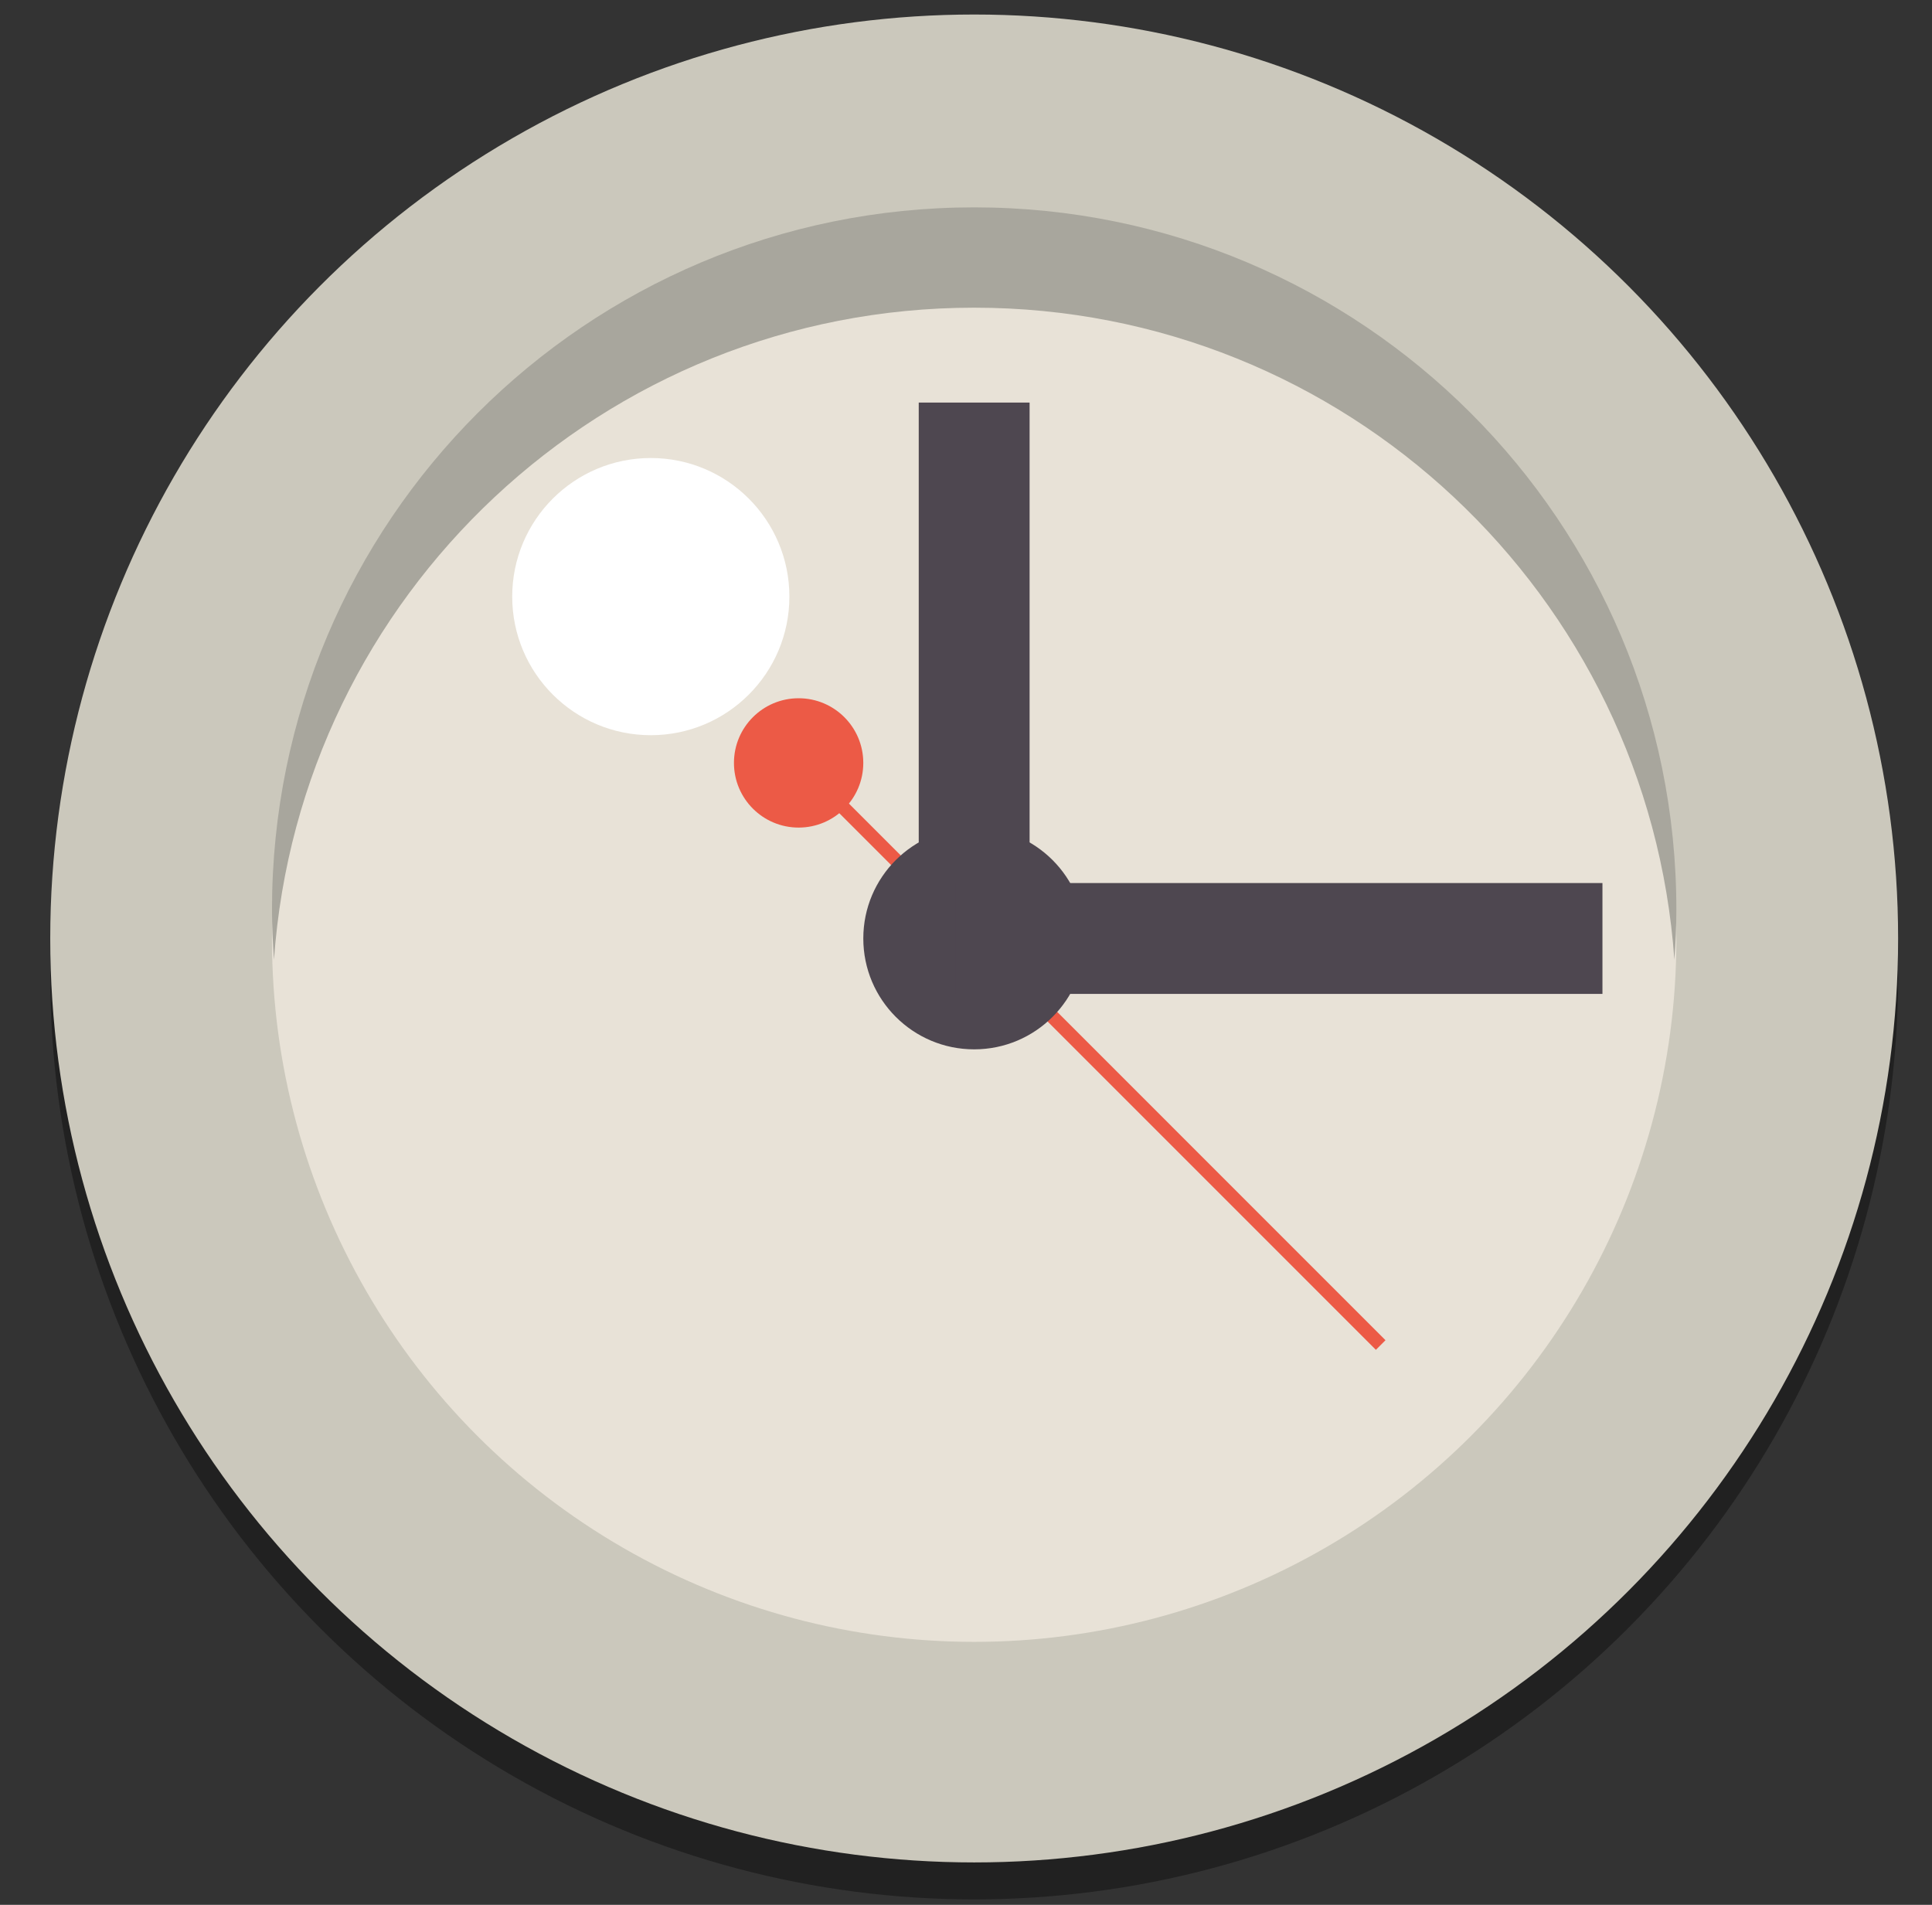 <?xml version="1.0" encoding="utf-8"?>
<!-- Generator: Adobe Illustrator 15.0.0, SVG Export Plug-In  -->
<!DOCTYPE svg PUBLIC "-//W3C//DTD SVG 1.1//EN" "http://www.w3.org/Graphics/SVG/1.1/DTD/svg11.dtd">
<svg version="1.1"
	 xmlns="http://www.w3.org/2000/svg" xmlns:xlink="http://www.w3.org/1999/xlink" xmlns:a="http://ns.adobe.com/AdobeSVGViewerExtensions/3.0/"
	 x="0px" y="0px" width="142px" height="140px" viewBox="-0.5 0 142 140"
	 overflow="visible" enable-background="new -0.5 0 142 140" xml:space="preserve">
<rect x="-0.5" y="0" width="142" height="140" fill="#333333" stroke="none"/>
<defs>
</defs>
<rect id="_x3C_Slice_x3E__5_" fill="none" width="141" height="140"/>
<circle opacity="0.35" fill="#010101" cx="71.101" cy="71.693" r="67.908"/>
<circle fill="#CBC8BC" cx="71.101" cy="68.975" r="67.908"/>
<circle fill="#E8E2D7" cx="71.101" cy="69.063" r="51.61"/>
<circle fill="#FFFFFF" cx="47.333" cy="43.849" r="10.186"/>
<circle fill="#EC5A46" cx="58.198" cy="56.072" r="4.753"/>
<line fill="none" stroke="#EC5A46" stroke-miterlimit="10" x1="58.236" y1="56.109" x2="100.979" y2="98.855"/>
<path fill="#A8A69D" d="M71.101,22.614c27.264,0,49.573,21.142,51.464,47.923c0.089-1.219,0.146-2.445,0.146-3.687
	c0-28.503-23.107-51.61-51.61-51.61c-28.503,0-51.61,23.107-51.61,51.61c0,1.242,0.058,2.468,0.146,3.687
	C21.527,43.756,43.839,22.614,71.101,22.614z"/>
<circle fill="#4E4750" cx="71.101" cy="68.975" r="8.149"/>
<rect x="67.026" y="29.588" fill="#4E4750" width="8.148" height="40.745"/>
<rect x="69.742" y="64.901" fill="#4E4750" width="47.536" height="8.148"/>
</svg>

